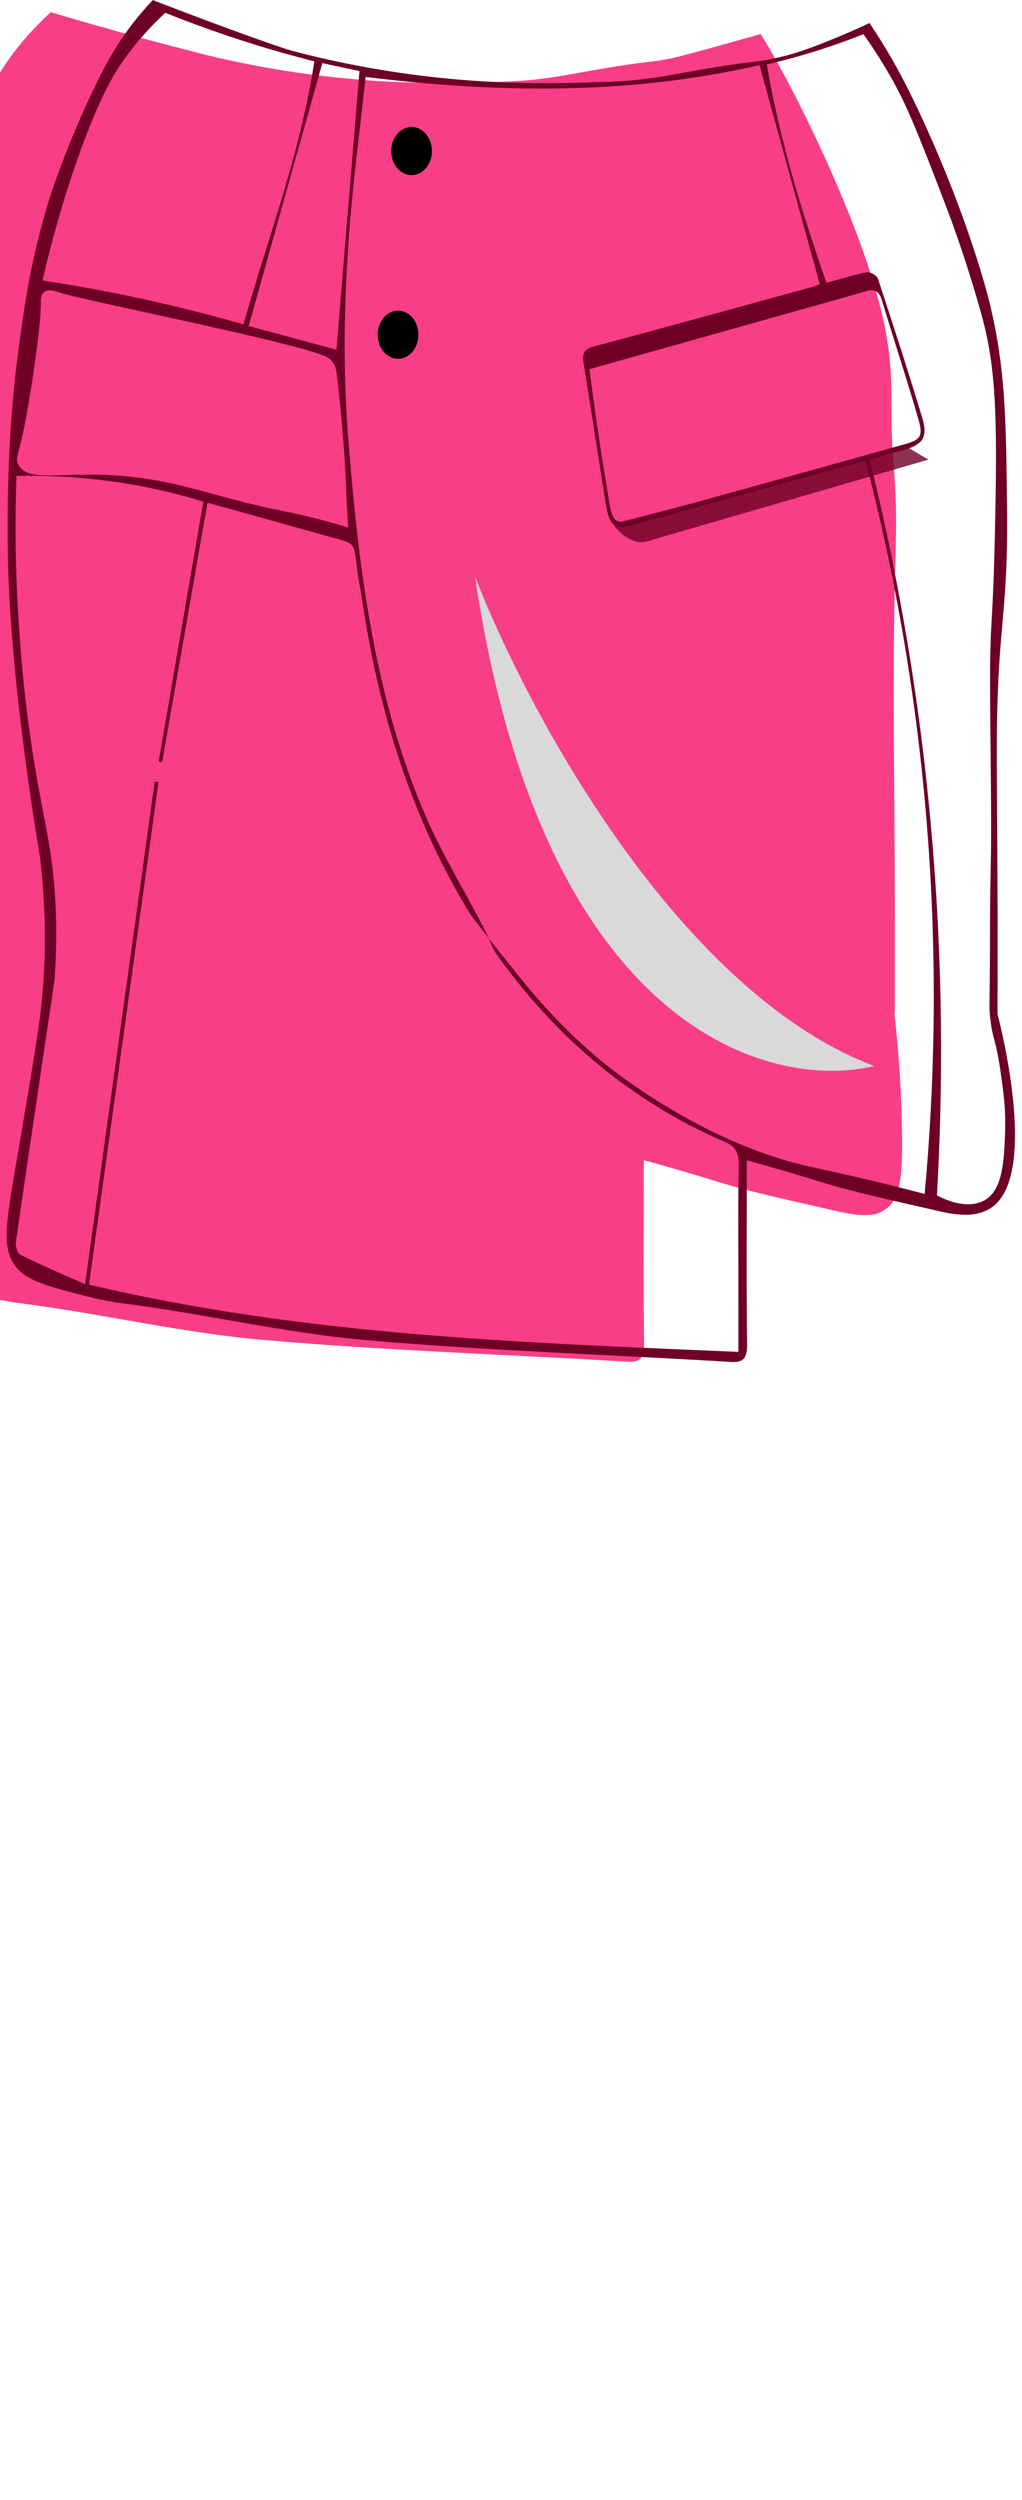<svg width="99" height="242" viewBox="0 0 99 242" fill="none" xmlns="http://www.w3.org/2000/svg">
<g filter="url(#filter0_i_49_157)">
<path d="M96.64 98.1C97.15 102.64 97.33 106.47 97.37 109.36C97.45 114.08 97.19 116.04 95.81 117.03C95.09 117.55 94.15 117.94 91.16 117.26C85.22 115.91 82.25 115.24 79.79 114.47C78.13 113.96 75.57 113.18 72.36 112.3C72.36 113.03 72.36 113.56 72.36 114.09C72.36 119.4 72.32 124.7 72.39 130C72.41 131.53 72.01 131.88 70.76 131.81C59 131.1 47.22 130.73 35.49 129.7C27.56 129.01 19.73 127.14 11.82 126.13C11.71 126.12 10.21 125.93 8.23 125.42C4.42 124.43 2.52 123.94 1.46 122.48C0.09 120.58 0.67 117.93 1.89 110.81C2.59 106.74 2.99 102.62 3.87 98.58C5.15 92.73 5.64 82.94 2.26 65.65C1.67 62.43 1.11 58.03 1.18 52.78C1.21 50.66 1.34 49.12 1.61 46.04C2.06 40.79 2.6 38.08 3.95 29.28C5.43 19.67 5.3 19.73 5.84 17.64C7.61 10.68 9.69 7.28 11.24 5.21C12.61 3.38 13.96 2.05 14.93 1.18C18.37 2.21 22.87 3.5 28.26 4.88C29.56 5.21 30.23 5.39 31.07 5.58C35.49 6.6 40.25 7.36 45.3 7.75C46.28 7.83 47.26 7.89 48.22 7.93C49.78 8 51.39 8.03 53.05 8.03C54.63 8.03 56.15 8 57.63 7.93C58.14 7.93 58.89 7.91 59.8 7.86C62.81 7.69 64.8 7.27 67.08 6.87C71.85 6.01 72.92 6.04 74.46 5.76C75.27 5.61 75.87 5.45 76.24 5.35C78.97 4.64 82.91 3.51 83.68 3.29C86.51 7.77 91.84 18.46 94.5 27C97.14 35.49 96.01 38.23 96.53 44.55C97.19 52.57 96.42 51.89 96.6 73.41C96.6 73.41 96.69 84.15 96.68 89.47C96.68 89.84 96.68 92.16 96.68 95.31C96.68 96.5 96.68 97.46 96.68 98.08L96.64 98.1Z" fill="#F83E87"/>
</g>
<path d="M96.64 98.1C96.6 95.99 96.66 97.4 96.64 89.49C96.63 84.77 96.57 75.65 96.56 73.43C96.53 60.18 97.68 60.22 97.55 49.12C97.45 40.41 97.4 35.9 95.93 29.58C95.93 29.58 93.92 20.93 88.42 9.55C87.45 7.54 86.42 5.75 86.42 5.75C85.56 4.26 84.78 3.05 84.23 2.23C83.9 2.39 79.17 4.59 76.21 5.37C75.28 5.61 74.43 5.78 74.43 5.78C72.89 6.06 71.82 6.02 67.05 6.89C64.78 7.3 62.78 7.71 59.77 7.88C58.86 7.93 58.11 7.95 57.6 7.95C56.12 8.02 54.59 8.05 53.02 8.05C51.36 8.05 49.74 8.02 48.19 7.95C47.23 7.9 46.25 7.85 45.27 7.77C40.22 7.39 35.46 6.62 31.04 5.6C30.58 5.49 30.05 5.37 29.42 5.21C29.42 5.21 28.83 5.06 28.23 4.9C27.22 4.63 21.95 2.77 14.8 0.01C14.17 0.67 13.31 1.64 12.39 2.89C11.07 4.69 10.22 6.28 9.5 7.74C6.38 14.07 4.77 19.29 4.77 19.29C2.94 25.23 2.33 29.84 1.77 34.01C0.99 39.91 0.85 44.64 0.78 47.26C0.78 47.26 0.69 50.7 0.77 54.19C1.02 65.55 3.26 79.28 3.87 82.94C4.66 89.6 4.33 94.91 3.85 98.6C3.63 100.28 2.9 104.87 1.87 110.83C0.65 117.95 0.07 120.61 1.44 122.5C2.5 123.96 4.4 124.44 8.21 125.44C10.19 125.95 11.69 126.14 11.8 126.15C19.71 127.15 27.54 129.03 35.47 129.72C47.2 130.75 58.98 131.12 70.74 131.83C71.99 131.91 72.39 131.56 72.37 130.02C72.3 124.73 72.34 119.42 72.34 114.11C72.34 113.58 72.34 113.05 72.34 112.32C75.55 113.2 78.11 113.98 79.77 114.49C82.23 115.26 85.2 115.92 91.14 117.28C93.58 117.84 94.88 117.56 95.79 117.05C100.71 114.31 97.01 99.63 96.62 98.12L96.64 98.1ZM31.22 6.11C32.34 6.35 33.7 6.64 34.82 6.88C34.08 15.89 33.34 24.76 32.59 33.85C29.87 33.12 27.02 32.35 24.09 31.56C26.47 23.06 28.83 14.67 31.22 6.12V6.11ZM7.03 16.79C9.45 9.55 11.18 6.96 11.92 5.9C13.4 3.79 14.92 2.25 16.01 1.24C19.78 2.75 23.82 4.14 28.14 5.33C28.91 5.54 29.68 5.75 30.45 5.94C29.08 14.89 25.96 22.99 23.58 31.4C22.65 31.13 21.71 30.87 20.76 30.62C15.02 29.09 9.46 27.96 4.12 27.15C5.09 22.92 6.15 19.41 7.03 16.78V16.79ZM2.29 41.65C2.84 38.99 4.01 31.62 3.95 29.29C3.95 29.1 3.92 28.55 4.27 28.27C4.69 27.94 5.41 28.21 5.59 28.27C7.71 29.01 27.58 32.92 31.32 34.41C31.51 34.49 31.96 34.66 32.26 35.1C32.53 35.5 32.58 35.95 32.61 36.13C33.38 42.6 33.51 46.84 33.51 46.84C33.54 47.8 33.6 49.27 33.73 51.06C32.34 50.64 31.07 50.3 29.97 50.03C28.55 49.69 27.49 49.48 27.14 49.41C21.62 48.31 18.35 46.9 13.61 46.26C6.58 45.32 2.82 46.97 1.78 44.97C1.45 44.33 1.79 44.07 2.29 41.63V41.65ZM89.57 115.57C87.82 115.11 85.1 114.42 81.73 113.65C79.99 113.26 78.91 113.03 78.5 112.94C67.41 110.5 58.15 102.62 58.15 102.62C55.61 100.49 53.21 98.07 50.95 95.34C50.04 94.22 49.15 93.09 48.24 91.96C47.95 91.6 47.67 91.24 47.37 90.88L47.34 90.85C47.58 91.34 47.75 91.88 48.05 92.3C54.04 100.73 61.46 106.75 70.19 110.52C71.2 110.95 71.58 111.51 71.56 112.82C71.48 116.73 71.53 120.64 71.53 124.55V130.86C50.42 129.96 29.45 129.27 8.62 124.35C10.89 107.94 13.12 91.82 15.35 75.71C15.24 75.69 15.11 75.66 14.99 75.64C12.76 91.75 10.52 107.86 8.24 124.31C6.04 123.34 3.98 122.45 1.95 121.45C1.7 121.33 1.48 120.59 1.54 120.2C2.7 112.19 5.28 94.92 5.28 94.92C5.41 93.18 5.54 90.53 5.37 87.32C5.1 82.23 4.31 79.82 3.36 74.06C2.35 67.93 2.01 63.17 1.83 60.47C1.59 56.96 1.39 52.04 1.6 46.07C6.09 45.97 11.23 46.37 16.74 47.74C17.76 47.99 18.75 48.27 19.7 48.56C18.24 57.05 16.8 65.38 15.37 73.72C15.48 73.75 15.59 73.78 15.7 73.8C17.16 65.46 18.62 57.12 20.1 48.66C24.22 49.81 28.09 50.88 31.96 51.97C34.48 52.68 34.24 52.38 34.6 55.13C34.72 56.13 34.94 57.12 35.09 58.12C36.68 68.91 39.84 78.98 45.23 87.97C45.86 89.01 46.65 89.9 47.38 90.87C47.1 90.29 46.82 89.72 46.51 89.15C44.79 85.88 42.89 82.73 41.38 79.33C36.35 67.91 34.78 55.42 33.76 42.81C33.13 35.17 33.35 27.5 34.05 19.87C34.43 15.79 34.95 11.73 35.42 7.45C48.37 9.05 61.13 9.17 73.57 6.3C75.55 13.48 77.47 20.47 79.41 27.51C79.14 27.61 78.85 27.74 78.55 27.81C71.55 29.73 64.55 31.67 57.54 33.53C56.62 33.78 56.36 34.13 56.54 35.23C57.29 39.75 57.95 44.27 58.69 48.79C59.03 50.95 59.55 51.31 61.31 50.82C65.93 49.53 70.55 48.25 75.17 46.97C78.01 46.18 80.85 45.4 83.84 44.59C86.28 53.97 88.67 65.89 89.79 79.88C90.9 93.73 90.47 105.87 89.57 115.56V115.57ZM83.94 28.18C84.64 27.99 85.13 28.1 85.41 29.02C86.57 32.84 87.82 36.62 88.93 40.46C89.45 42.2 89.22 42.56 87.64 43C78.81 45.47 69.98 47.92 61.13 50.36C59.69 50.77 59.31 50.43 59.02 48.67C58.66 46.47 58.3 44.26 57.97 42.04C57.65 39.96 57.39 37.87 57.09 35.74C66.14 33.2 75.03 30.69 83.93 28.19L83.94 28.18ZM97.37 109.37C97.26 112.33 97.17 115.21 95.34 116.2C93.64 117.12 91.47 116.09 90.76 115.71C91.34 105.64 91.41 93.5 90.17 79.87C88.93 66.14 86.65 54.23 84.25 44.5C84.97 44.29 85.53 44.1 86.09 43.95C86.71 43.77 87.33 43.65 87.94 43.44C89.44 42.93 89.87 42.2 89.35 40.48C87.98 35.95 86.53 31.47 85.05 26.99C84.94 26.65 84.3 26.3 83.95 26.36C82.67 26.6 81.41 27.01 80.05 27.38C77.66 20.47 75.54 13.59 74.28 6.24C75.23 6.02 76.2 5.77 77.2 5.49C79.53 4.83 81.68 4.09 83.64 3.31C84.29 4.21 85.24 5.62 86.27 7.42C87.84 10.18 88.82 12.69 90.73 17.59C91.61 19.87 92.35 21.78 93.24 24.45C94.3 27.64 95 30.16 95.18 30.85C96.47 35.69 96.6 40.47 96.41 49.93C96.19 61.39 95.9 59.38 95.91 66.12C95.91 70.91 96.07 79.13 95.98 83.4C95.98 83.77 95.93 85.54 95.91 87.96C95.9 89.09 95.9 89.68 95.9 90.85C95.88 97.55 95.8 97.31 95.89 98.23C96.12 100.7 96.47 100.42 96.96 104C97.23 105.94 97.43 107.43 97.36 109.37H97.37Z" fill="#6E0026"/>
<g filter="url(#filter1_f_49_157)">
<path d="M62.72 52.39C61.19 52.84 59.86 51.45 59.38 50.7L88.02 43.36L89.93 44.49C81.5 46.94 64.25 51.94 62.72 52.39Z" fill="#6E0026" fill-opacity="0.8"/>
</g>
<g filter="url(#filter2_d_49_157)">
<path d="M38.87 15.95C39.96 15.95 40.84 14.91 40.84 13.62C40.84 12.33 39.96 11.29 38.87 11.29C37.78 11.29 36.9 12.33 36.9 13.62C36.9 14.91 37.78 15.95 38.87 15.95Z" fill="black"/>
</g>
<g filter="url(#filter3_d_49_157)">
<path d="M37.56 33.73C38.65 33.73 39.53 32.69 39.53 31.4C39.53 30.11 38.65 29.07 37.56 29.07C36.47 29.07 35.59 30.11 35.59 31.4C35.59 32.69 36.47 33.73 37.56 33.73Z" fill="black"/>
</g>
<g filter="url(#filter4_f_49_157)">
<path d="M46.01 55.78C50.94 68.57 65.58 95.97 84.68 103.19C74.5 105.64 52.5 99.58 46.01 55.78Z" fill="#D9D9D9"/>
</g>
<defs>
<filter id="filter0_i_49_157" x="-3.332" y="1.18" width="100.715" height="130.638" filterUnits="userSpaceOnUse" color-interpolation-filters="sRGB">
<feFlood flood-opacity="0" result="BackgroundImageFix"/>
<feBlend mode="normal" in="SourceGraphic" in2="BackgroundImageFix" result="shape"/>
<feColorMatrix in="SourceAlpha" type="matrix" values="0 0 0 0 0 0 0 0 0 0 0 0 0 0 0 0 0 0 127 0" result="hardAlpha"/>
<feOffset dx="-10"/>
<feGaussianBlur stdDeviation="2"/>
<feComposite in2="hardAlpha" operator="arithmetic" k2="-1" k3="1"/>
<feColorMatrix type="matrix" values="0 0 0 0 0.431 0 0 0 0 0 0 0 0 0 0.149 0 0 0 0.25 0"/>
<feBlend mode="normal" in2="shape" result="effect1_innerShadow_49_157"/>
</filter>
<filter id="filter1_f_49_157" x="57.38" y="41.36" width="34.55" height="13.118" filterUnits="userSpaceOnUse" color-interpolation-filters="sRGB">
<feFlood flood-opacity="0" result="BackgroundImageFix"/>
<feBlend mode="normal" in="SourceGraphic" in2="BackgroundImageFix" result="shape"/>
<feGaussianBlur stdDeviation="1" result="effect1_foregroundBlur_49_157"/>
</filter>
<filter id="filter2_d_49_157" x="36.9" y="11.29" width="5.94" height="6.66" filterUnits="userSpaceOnUse" color-interpolation-filters="sRGB">
<feFlood flood-opacity="0" result="BackgroundImageFix"/>
<feColorMatrix in="SourceAlpha" type="matrix" values="0 0 0 0 0 0 0 0 0 0 0 0 0 0 0 0 0 0 127 0" result="hardAlpha"/>
<feOffset dx="1" dy="1"/>
<feGaussianBlur stdDeviation="0.5"/>
<feComposite in2="hardAlpha" operator="out"/>
<feColorMatrix type="matrix" values="0 0 0 0 0 0 0 0 0 0 0 0 0 0 0 0 0 0 0.4 0"/>
<feBlend mode="normal" in2="BackgroundImageFix" result="effect1_dropShadow_49_157"/>
<feBlend mode="normal" in="SourceGraphic" in2="effect1_dropShadow_49_157" result="shape"/>
</filter>
<filter id="filter3_d_49_157" x="35.59" y="29.07" width="5.94" height="6.66" filterUnits="userSpaceOnUse" color-interpolation-filters="sRGB">
<feFlood flood-opacity="0" result="BackgroundImageFix"/>
<feColorMatrix in="SourceAlpha" type="matrix" values="0 0 0 0 0 0 0 0 0 0 0 0 0 0 0 0 0 0 127 0" result="hardAlpha"/>
<feOffset dx="1" dy="1"/>
<feGaussianBlur stdDeviation="0.5"/>
<feComposite in2="hardAlpha" operator="out"/>
<feColorMatrix type="matrix" values="0 0 0 0 0 0 0 0 0 0 0 0 0 0 0 0 0 0 0.4 0"/>
<feBlend mode="normal" in2="BackgroundImageFix" result="effect1_dropShadow_49_157"/>
<feBlend mode="normal" in="SourceGraphic" in2="effect1_dropShadow_49_157" result="shape"/>
</filter>
<filter id="filter4_f_49_157" x="36.01" y="45.78" width="58.67" height="67.874" filterUnits="userSpaceOnUse" color-interpolation-filters="sRGB">
<feFlood flood-opacity="0" result="BackgroundImageFix"/>
<feBlend mode="normal" in="SourceGraphic" in2="BackgroundImageFix" result="shape"/>
<feGaussianBlur stdDeviation="5" result="effect1_foregroundBlur_49_157"/>
</filter>
</defs>
</svg>
